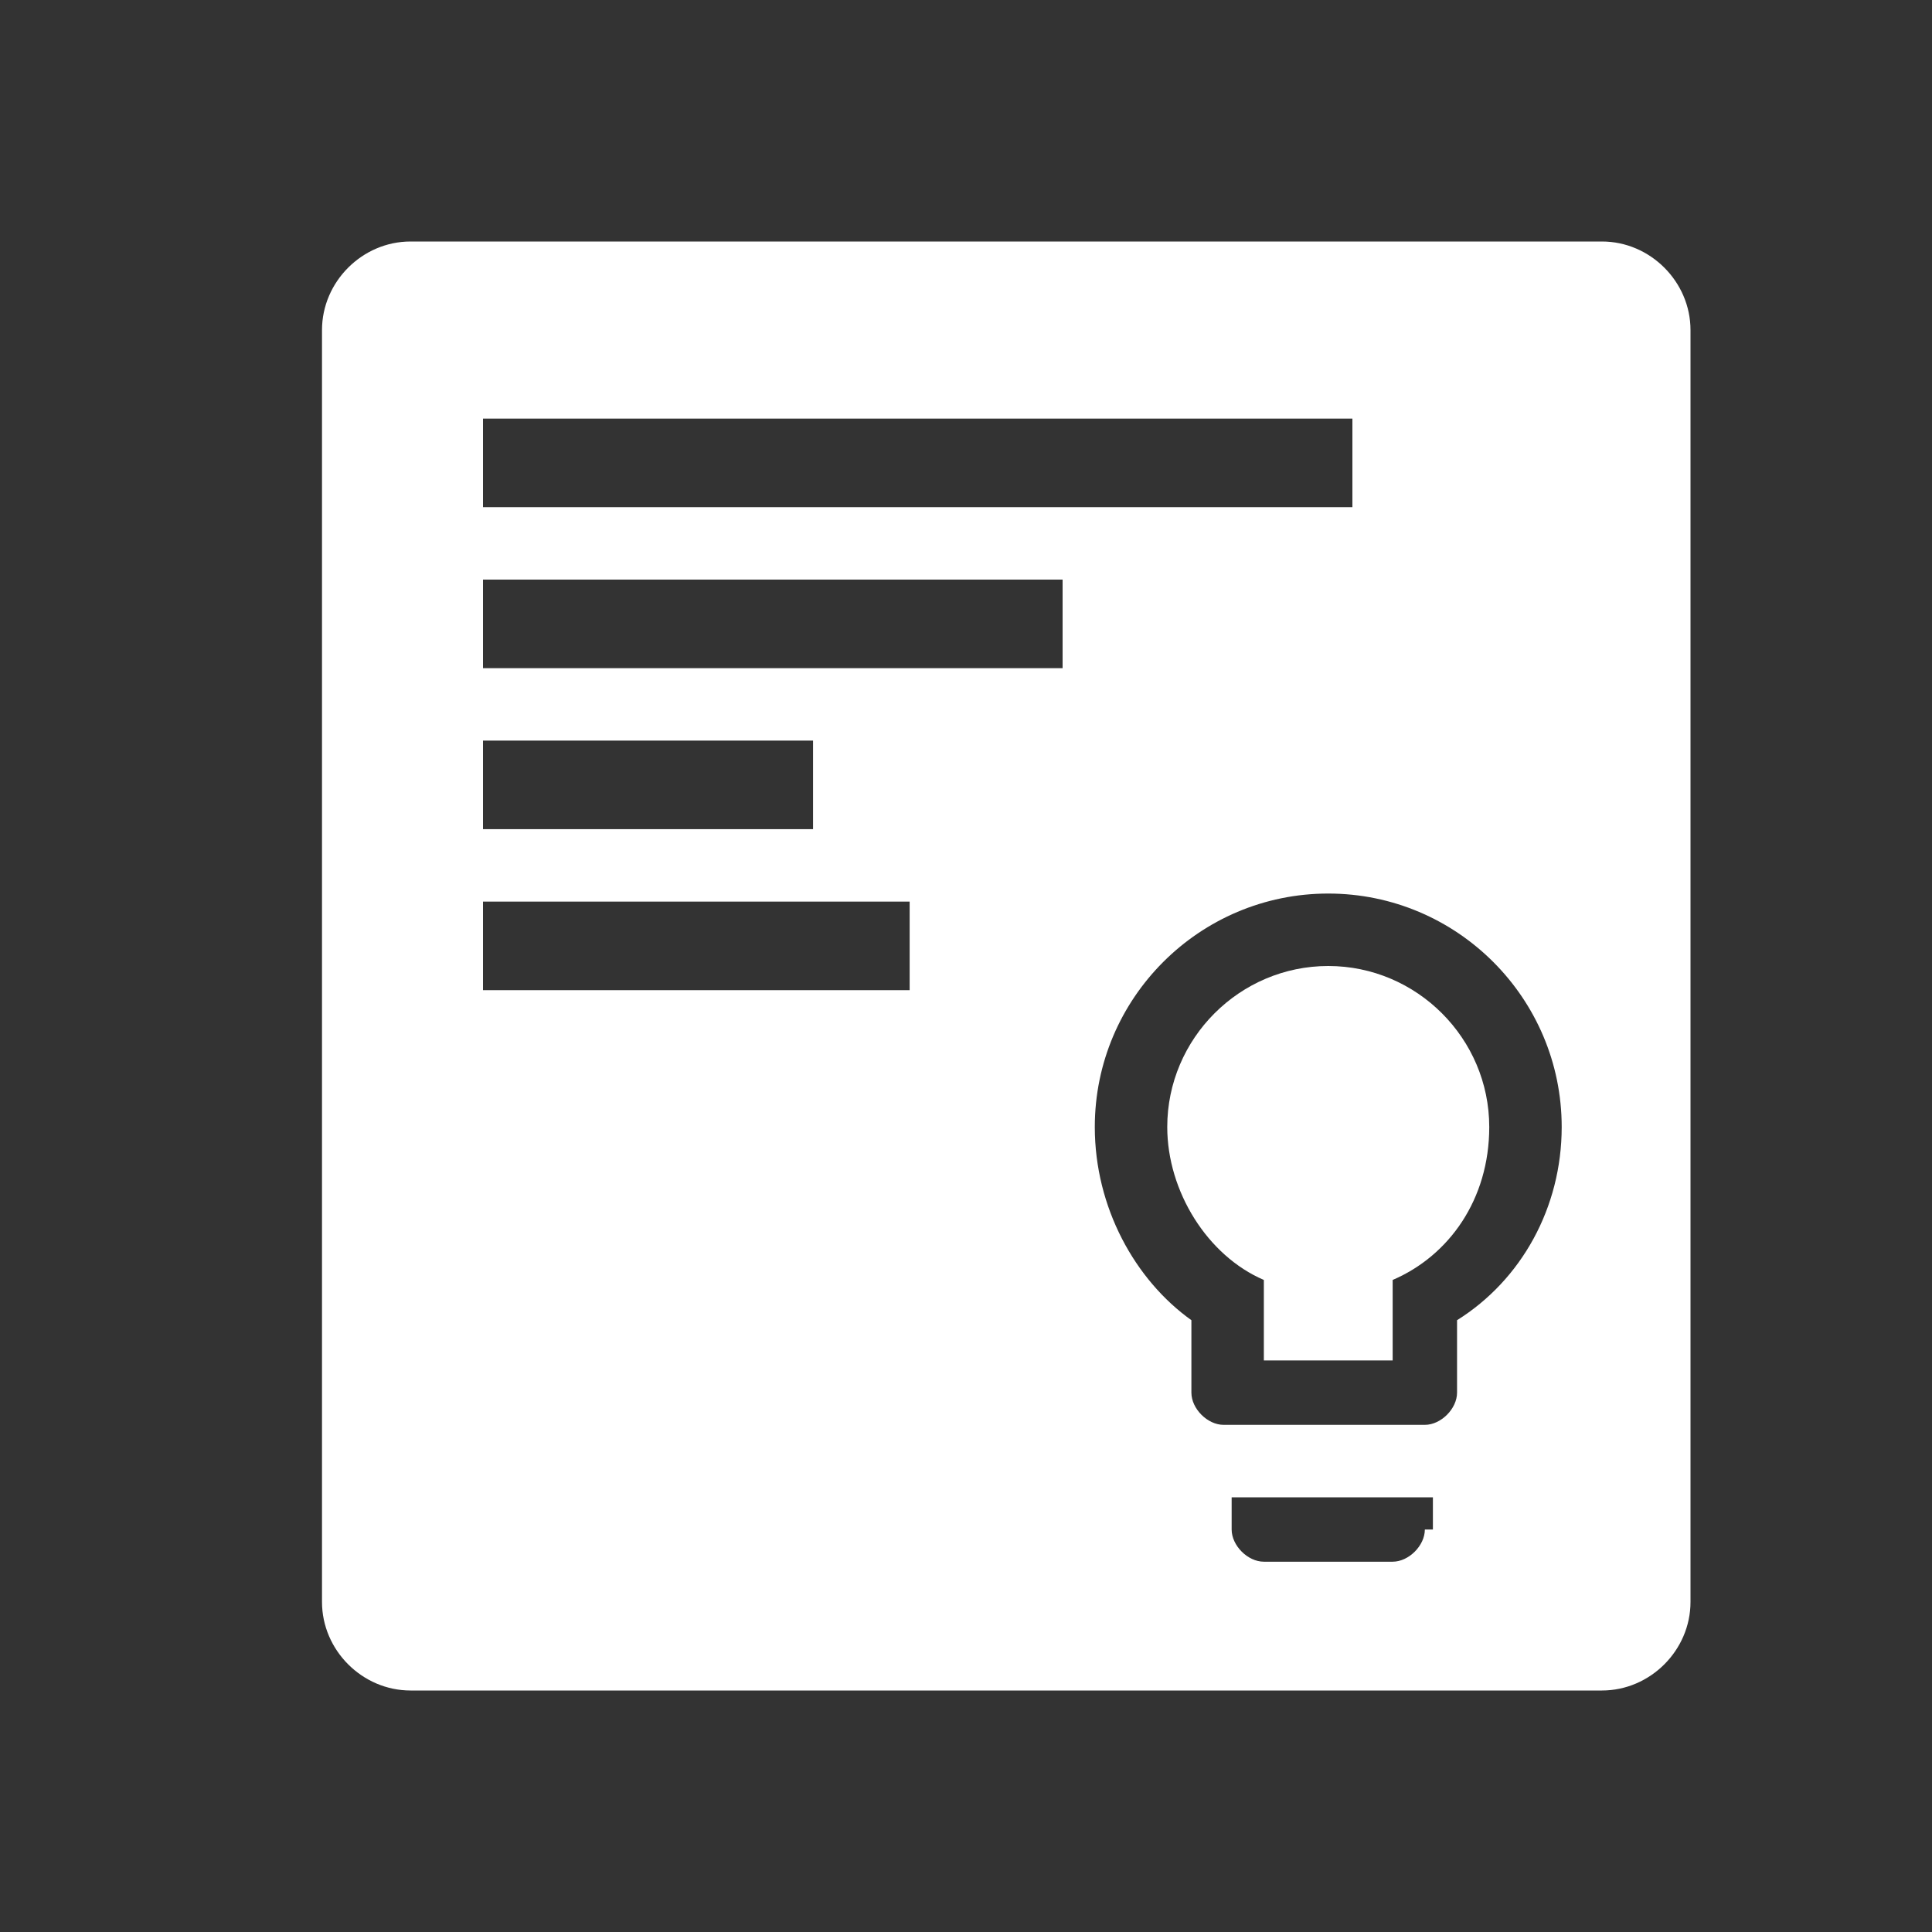 <?xml version="1.0" encoding="utf-8"?>
<!-- Generator: Adobe Illustrator 21.0.0, SVG Export Plug-In . SVG Version: 6.00 Build 0)  -->
<svg version="1.1" id="Layer_1" xmlns="http://www.w3.org/2000/svg" xmlns:xlink="http://www.w3.org/1999/xlink" x="0px" y="0px"
	 viewBox="0 0 24 24" style="enable-background:new 0 0 24 24;" xml:space="preserve">
<rect x="0" y="0" width="24" height="24" fill="#333333" stroke="none"/>
<style type="text/css">
	.st0{fill:none;}
	.st1{fill:#FFFFFF;}
</style>
<g>
	<rect x="6" y="9.2" class="st0" width="4.1" height="1.1"/>
	<rect x="6" y="7.2" class="st0" width="7.2" height="1.1"/>
	<rect x="6" y="5.2" class="st0" width="10.8" height="1.1"/>
	<rect x="6" y="11.2" class="st0" width="5.3" height="1.1"/>
</g>
<g>
	<rect x="6" y="9.2" class="st0" width="4.1" height="1.1"/>
	<rect x="6" y="5.2" class="st0" width="10.8" height="1.1"/>
	<rect x="6" y="7.2" class="st0" width="7.2" height="1.1"/>
	<rect x="6" y="11.2" class="st0" width="5.3" height="1.1"/>
	<path class="st1" d="M16.5,12c-1.1,0-2,0.9-2,2c0,0.8,0.5,1.6,1.2,1.9v1h1.6v-1c0.7-0.3,1.2-1,1.2-1.9C18.5,12.9,17.6,12,16.5,12z"
		/>
	<path class="st1" d="M19.9,3H5.1C4.5,3,4,3.5,4,4.1v15.8C4,20.5,4.5,21,5.1,21h14.8c0.6,0,1.1-0.5,1.1-1.1V4.1
		C21,3.5,20.5,3,19.9,3z M6,5.2h10.8v1.1H6V5.2z M6,9.2h4.1v1.1H6V9.2z M11.3,12.3H6v-1.1h5.3V12.3z M13.2,8.3H6V7.2h7.2V8.3z
		 M17.7,19c0,0.2-0.2,0.4-0.4,0.4h-1.6c-0.2,0-0.4-0.2-0.4-0.4v-0.4h2.5V19H17.7z M18.1,16.4v0.9c0,0.2-0.2,0.4-0.4,0.4h-2.5
		c-0.2,0-0.4-0.2-0.4-0.4v-0.9c-0.7-0.5-1.2-1.4-1.2-2.4c0-1.6,1.3-2.9,2.9-2.9s2.9,1.3,2.9,2.9C19.4,15,18.9,15.9,18.1,16.4z"/>
</g>
</svg>
